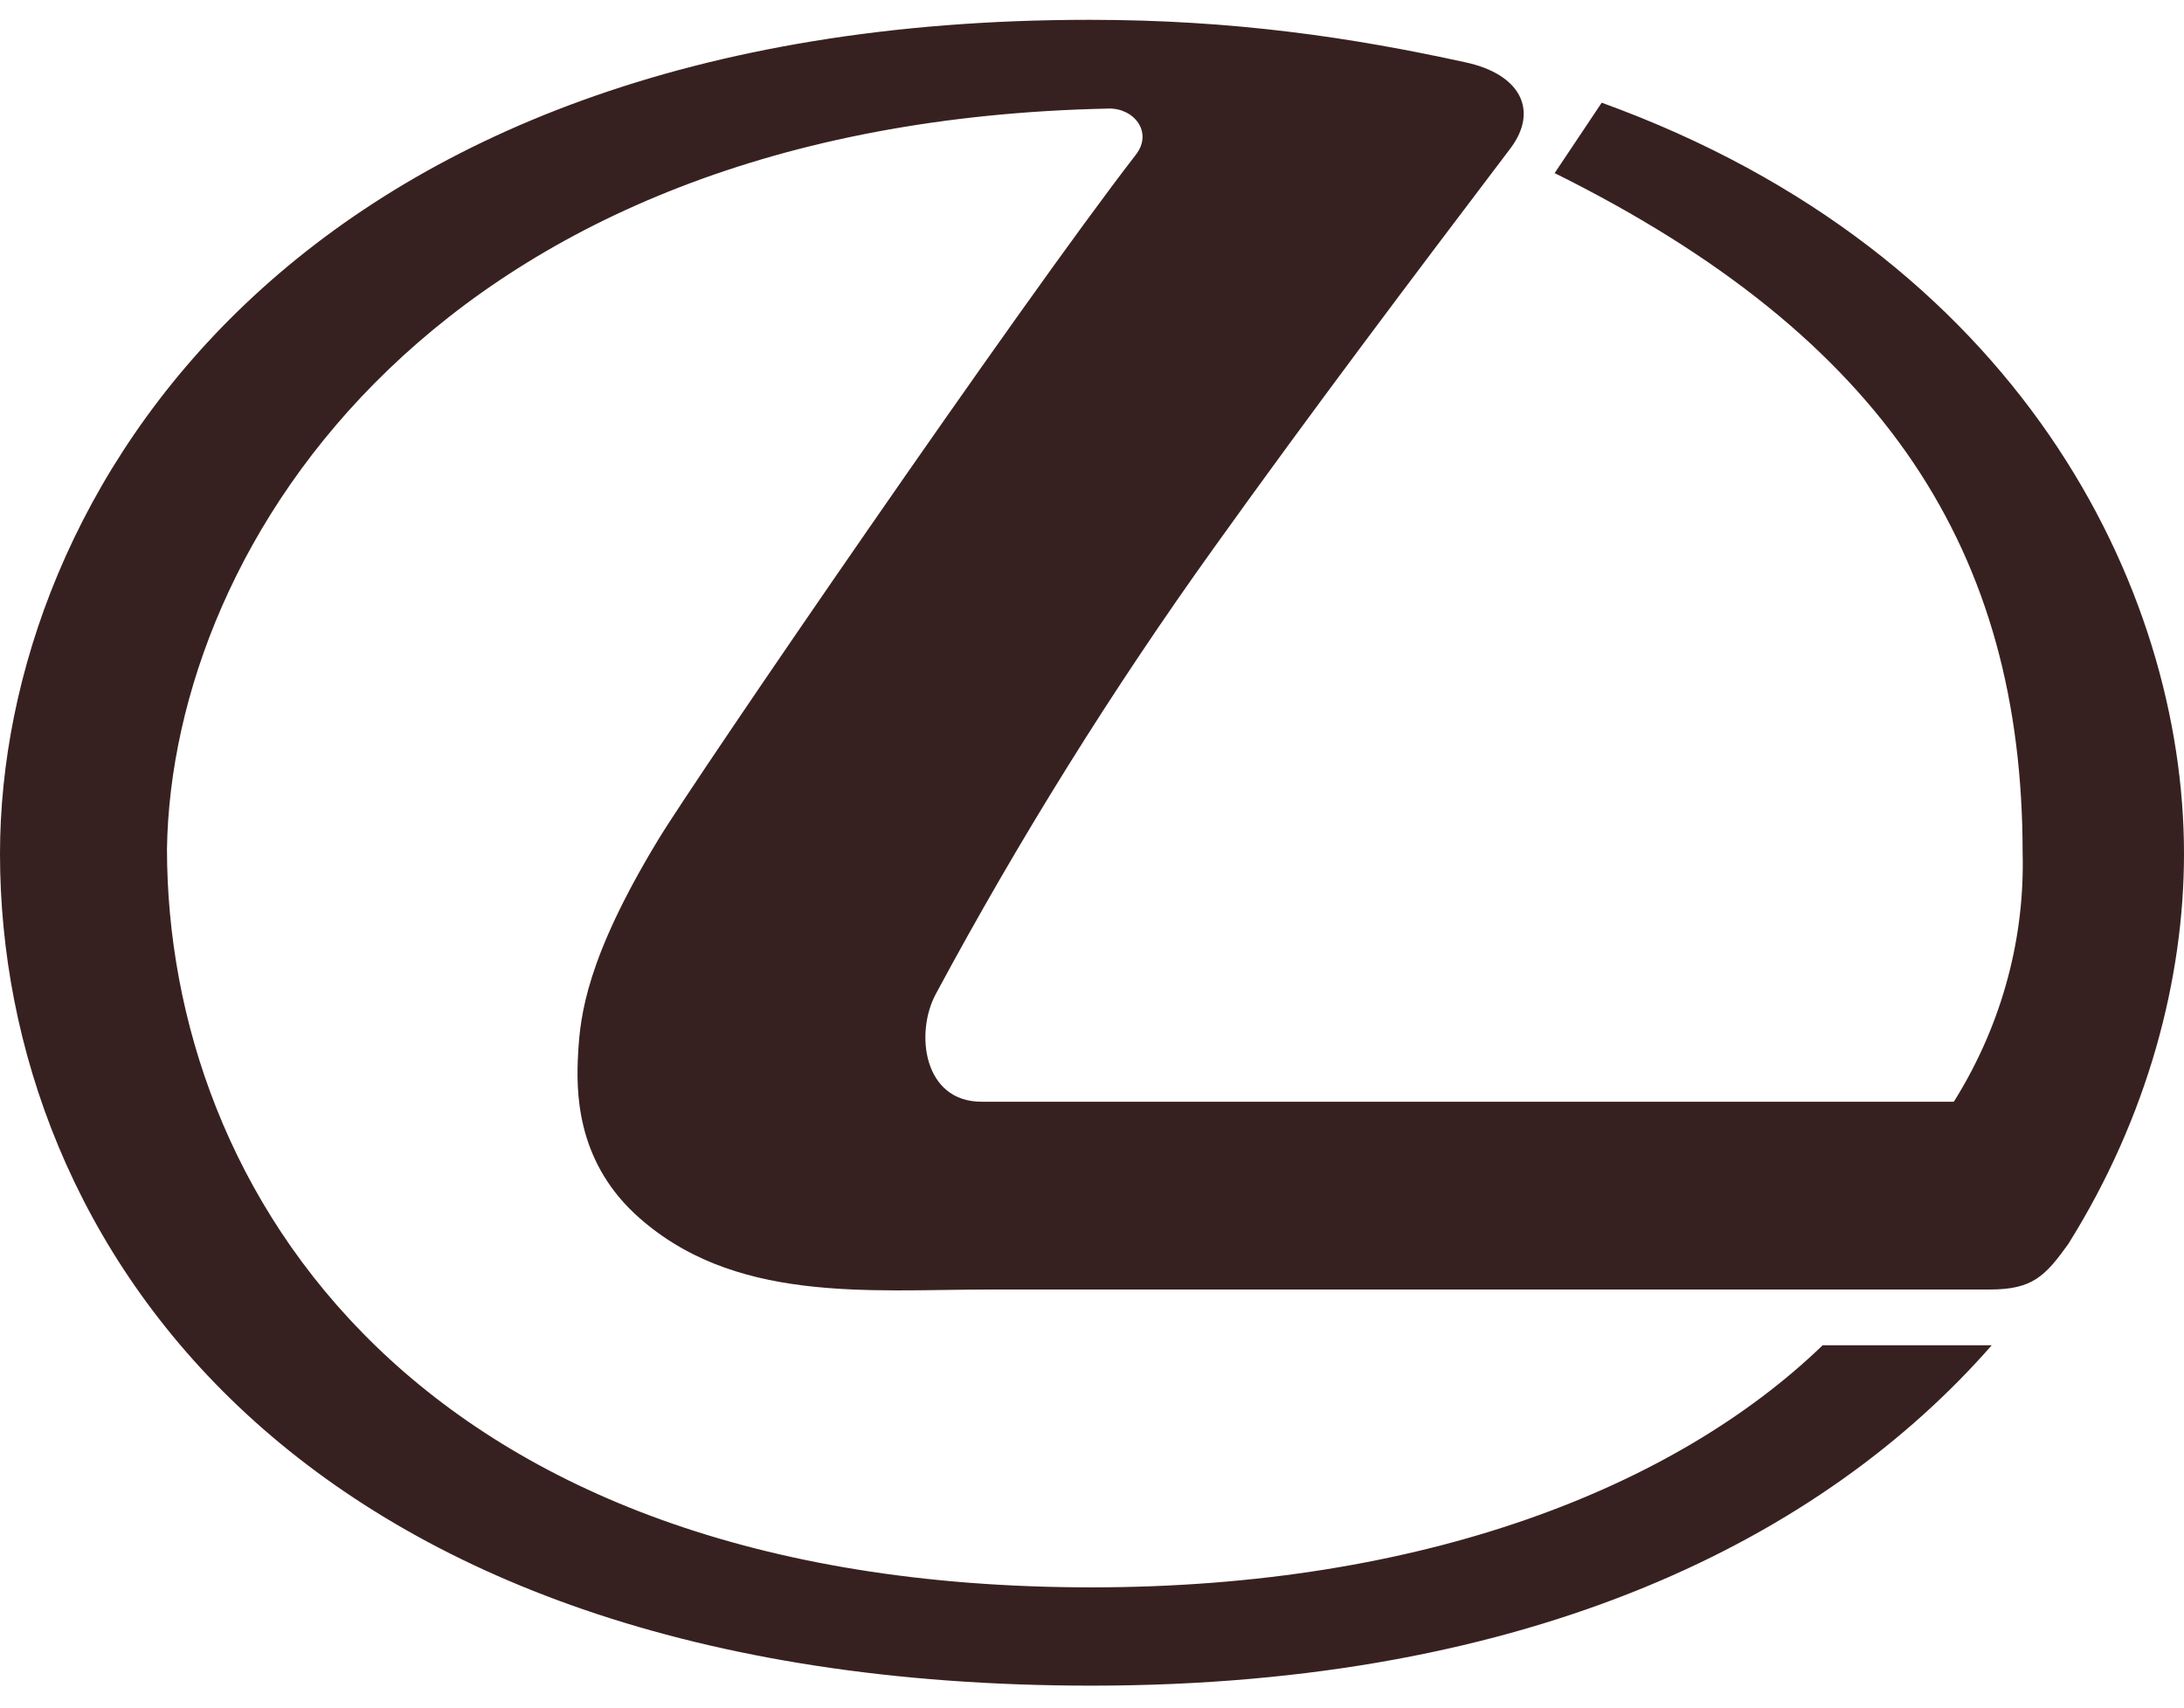 <svg width="55" height="43" viewBox="0 0 55 43" fill="none" xmlns="http://www.w3.org/2000/svg">
<path fill-rule="evenodd" clip-rule="evenodd" d="M28.603 3.898C25.724 7.611 17.509 19.598 16.573 21.15C14.771 24.123 14.612 25.565 14.559 26.525C14.506 27.467 14.506 29.166 15.972 30.552C18.428 32.842 21.873 32.472 24.93 32.472H50.106C51.183 32.472 51.502 32.139 52.085 31.327C54.099 28.113 55 24.622 55 21.5C55 14.813 50.849 6.391 40.336 2.586L39.151 4.359C47.49 8.496 50.936 13.908 50.936 21.481C50.989 23.513 50.476 25.711 49.204 27.743H24.717C23.25 27.743 23.038 26.007 23.568 25.027C25.668 21.121 28.011 17.364 30.582 13.779C33.056 10.325 35.493 7.093 38.055 3.713C38.745 2.771 38.285 1.866 36.907 1.57C34.045 0.942 31.059 0.499 27.437 0.499C7.351 0.499 0 12.56 0 21.5C0 31.198 7.403 42.447 27.49 42.447C38.638 42.447 45.936 38.696 50.158 33.876H45.9C42.207 37.441 35.864 39.972 27.49 39.972C10.476 39.972 4.205 29.979 4.205 21.371C4.328 13.687 11.059 3.085 27.915 2.734C28.551 2.716 29.047 3.325 28.603 3.898Z" fill="#372120"/>
</svg>
